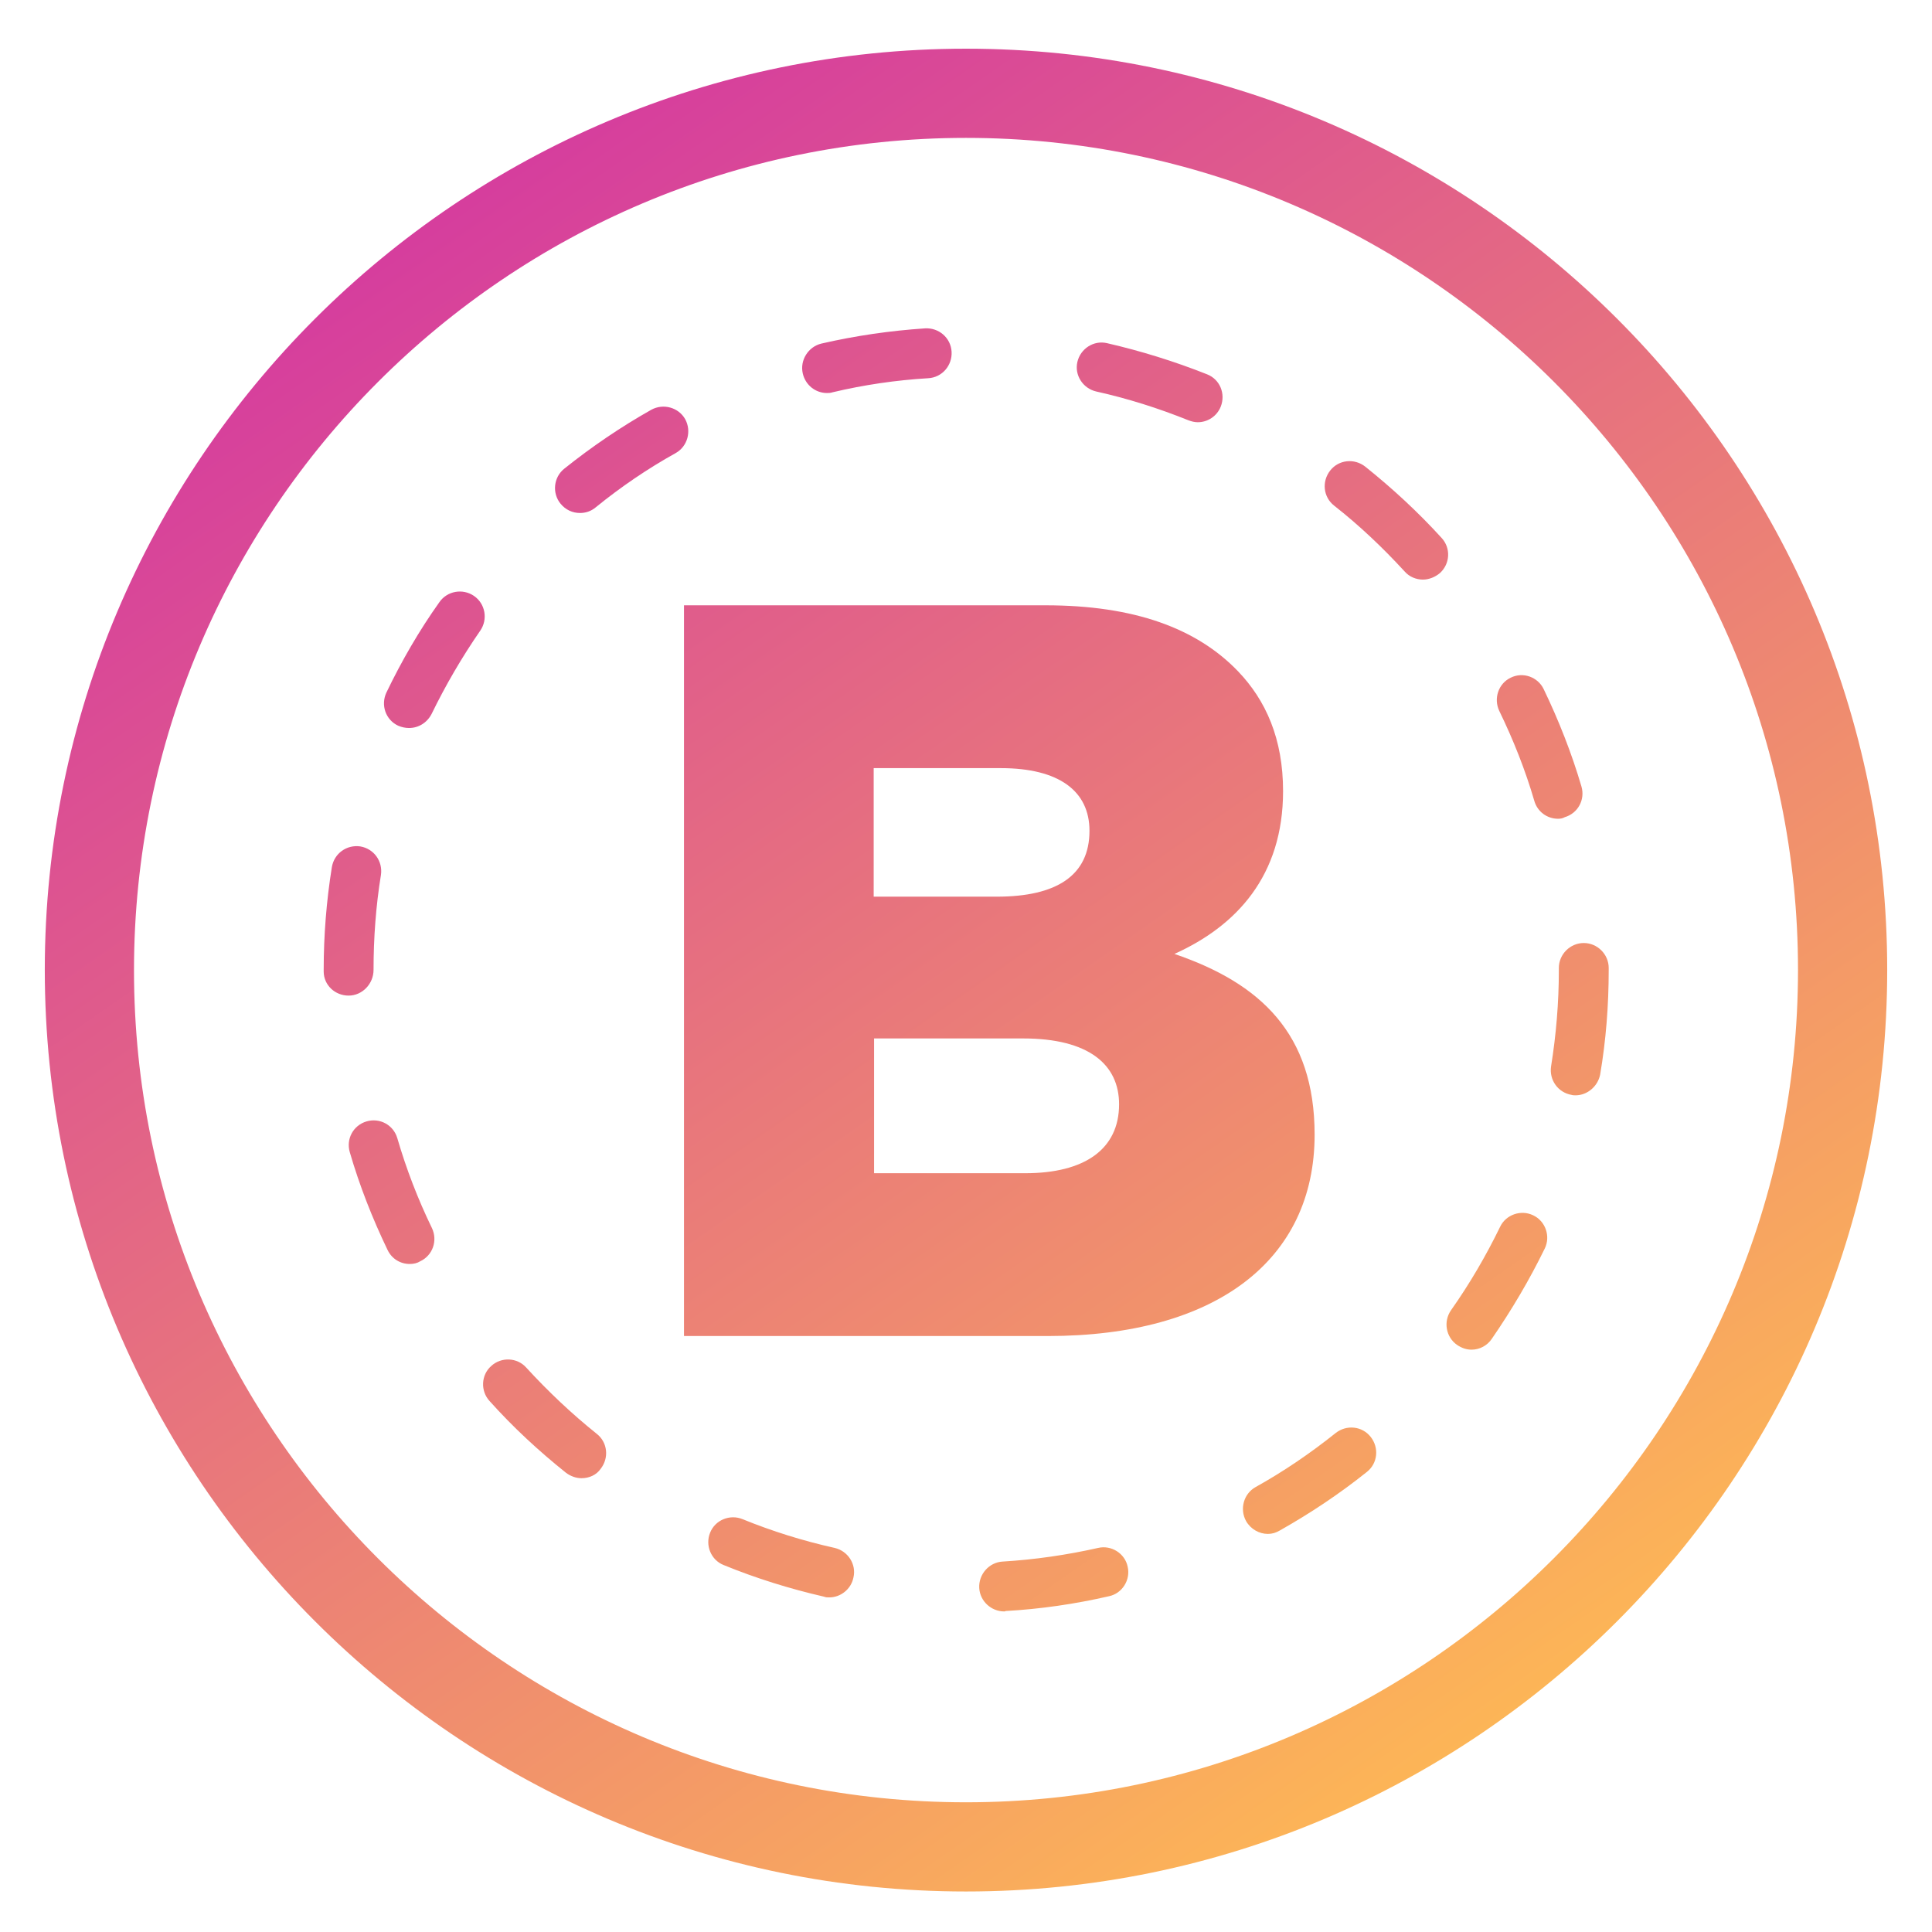 <svg id="Слой_1" xmlns="http://www.w3.org/2000/svg" viewBox="0 0 496 496"><style>.st0{fill:url(#SVGID_1_)}.st1{fill:url(#SVGID_2_)}.st2{fill:url(#SVGID_3_)}</style><linearGradient id="SVGID_1_" gradientUnits="userSpaceOnUse" x1="401.411" y1="469.364" x2="106.909" y2="46.41"><stop offset="0" stop-color="#ffbd52"/><stop offset="1" stop-color="#d53b9f"/></linearGradient><path class="st0" d="M248 12.5C117.6 12.5 11.5 118.6 11.5 249S117.6 485.6 248 485.6 484.5 379.5 484.5 249 378.4 12.5 248 12.5zm0 450.2c-117.8 0-213.6-95.8-213.6-213.6S130.2 35.4 248 35.4 461.6 131.3 461.6 249 365.8 462.7 248 462.7z"/><linearGradient id="SVGID_2_" gradientUnits="userSpaceOnUse" x1="404.309" y1="473.566" x2="104.207" y2="42.569"><stop offset="0" stop-color="#ffbd52"/><stop offset="1" stop-color="#d53b9f"/></linearGradient><path class="st1" d="M257.8 413.7c-3.3 0-6.2-2.6-6.4-6-.2-3.5 2.5-6.6 6-6.8 8.3-.5 16.5-1.7 24.5-3.5 3.4-.8 6.9 1.4 7.6 4.8.8 3.4-1.4 6.9-4.8 7.6-8.7 2-17.6 3.3-26.6 3.8 0 .1-.1.1-.3.1zm-44.9-3.6c-.5 0-.9 0-1.4-.2-8.7-2-17.4-4.7-25.7-8.1-3.3-1.3-4.8-5.1-3.5-8.3 1.3-3.3 5.1-4.8 8.3-3.5 7.6 3.1 15.6 5.6 23.7 7.4 3.4.8 5.6 4.2 4.8 7.6-.6 3-3.3 5.1-6.2 5.1zm112.6-16.3c-2.2 0-4.4-1.2-5.6-3.3-1.7-3.1-.6-7 2.4-8.7 7.2-4 14.1-8.7 20.6-13.9 2.8-2.2 6.8-1.8 9 1s1.8 6.8-1 9c-7 5.6-14.5 10.6-22.3 15-1 .6-2 .9-3.1.9zm-176.2-14.3c-1.4 0-2.8-.5-4-1.4-7-5.6-13.6-11.7-19.6-18.4-2.4-2.6-2.2-6.7.4-9 2.6-2.4 6.7-2.2 9 .4 5.6 6.1 11.6 11.8 18.1 17 2.8 2.2 3.2 6.2 1 9-1.1 1.6-3 2.4-4.9 2.4zm228.5-33c-1.3 0-2.5-.4-3.7-1.2-2.9-2-3.6-6-1.6-8.9 4.8-6.8 9-14 12.6-21.4 1.5-3.2 5.4-4.5 8.5-3 3.2 1.5 4.5 5.4 3 8.5-3.9 8-8.5 15.8-13.6 23.2-1.2 1.8-3.2 2.8-5.2 2.8zm-272.6-22c-2.4 0-4.6-1.3-5.7-3.6-3.9-8.1-7.2-16.5-9.7-25.1-1-3.4.9-6.9 4.3-7.9s6.9.9 7.9 4.3c2.3 7.9 5.3 15.7 8.9 23.1 1.5 3.2.2 7-3 8.5-.8.5-1.7.7-2.7.7zm299.3-43.3c-.3 0-.7 0-1-.1-3.5-.6-5.8-3.8-5.3-7.3 1.3-8.1 2-16.4 2-24.7v-.6c0-3.5 2.9-6.4 6.4-6.4 3.5 0 6.4 2.9 6.4 6.4v.5c0 9.1-.7 18.1-2.2 26.9-.6 3-3.3 5.3-6.3 5.3zm-315-25.6c-3.5 0-6.4-2.7-6.4-6.2v-.5c0-8.7.7-17.6 2.1-26.3.6-3.5 3.8-5.8 7.3-5.3 3.5.6 5.8 3.8 5.3 7.3-1.3 8-1.9 16.2-1.9 24.4 0 3.6-2.9 6.6-6.4 6.6zM400 210.2c-2.8 0-5.3-1.8-6.1-4.6-2.3-7.9-5.4-15.7-9-23.1-1.5-3.2-.2-7 2.9-8.5 3.2-1.6 7-.2 8.5 2.9 3.9 8.1 7.2 16.5 9.7 25 1 3.4-.9 6.9-4.3 7.9-.5.3-1.1.4-1.7.4zm-295-23.3c-.9 0-1.9-.2-2.8-.6-3.2-1.5-4.5-5.3-3-8.5 3.9-8.1 8.4-15.9 13.6-23.2 2-2.9 6-3.6 8.9-1.6 2.9 2 3.6 6 1.6 8.9-4.7 6.8-8.9 14-12.5 21.4-1.2 2.3-3.4 3.6-5.8 3.6zm260.3-38.1c-1.7 0-3.5-.7-4.7-2.1-5.6-6.1-11.6-11.8-18.1-16.9-2.8-2.2-3.2-6.2-1-9s6.2-3.2 9-1c7 5.6 13.6 11.7 19.6 18.3 2.4 2.6 2.2 6.6-.4 9-1.3 1.1-2.9 1.7-4.4 1.7zm-216.4-17.1c-1.9 0-3.7-.8-5-2.4-2.2-2.7-1.8-6.8 1-9 7-5.6 14.5-10.7 22.3-15.1 3.1-1.7 7-.6 8.7 2.4 1.7 3.1.6 7-2.4 8.7-7.2 4-14.1 8.7-20.5 13.9-1.3 1.1-2.7 1.5-4.1 1.5zm158.6-23.3c-.8 0-1.6-.2-2.4-.5-7.7-3.1-15.6-5.6-23.7-7.4-3.4-.8-5.6-4.2-4.8-7.6.8-3.4 4.2-5.6 7.6-4.8 8.7 2 17.4 4.7 25.7 8 3.3 1.3 4.8 5 3.5 8.3-1 2.5-3.4 4-5.9 4zm-95.2-7.5c-2.9 0-5.5-2-6.2-5-.8-3.4 1.4-6.9 4.8-7.7 8.7-2 17.6-3.3 26.6-3.9 3.5-.2 6.6 2.4 6.8 6 .2 3.5-2.4 6.6-6 6.8-8.3.5-16.5 1.7-24.5 3.6-.6.2-1.1.2-1.5.2z"/><linearGradient id="SVGID_3_" gradientUnits="userSpaceOnUse" x1="399.564" y1="476.871" x2="99.462" y2="45.873"><stop offset="0" stop-color="#ffbd52"/><stop offset="1" stop-color="#d53b9f"/></linearGradient><path class="st2" d="M175.5 155.4h92.9c22.8 0 38.8 5.9 49.4 16.9 7.2 7.5 11.6 17.4 11.6 30.8 0 21.7-11.9 34.6-27.9 41.8 22 7.5 36 20.4 36 46.4 0 32.2-25.3 51.7-68.5 51.7h-93.4V155.4zm80.4 74.8c15.3 0 23.8-5.4 23.8-16.9 0-10.2-7.8-16.1-22.8-16.1h-32.6v33h31.6zm7.3 71c15.3 0 24.1-6.2 24.1-17.7 0-10.2-7.8-16.9-24.6-16.9h-38.3v34.6h38.8z"/></svg>